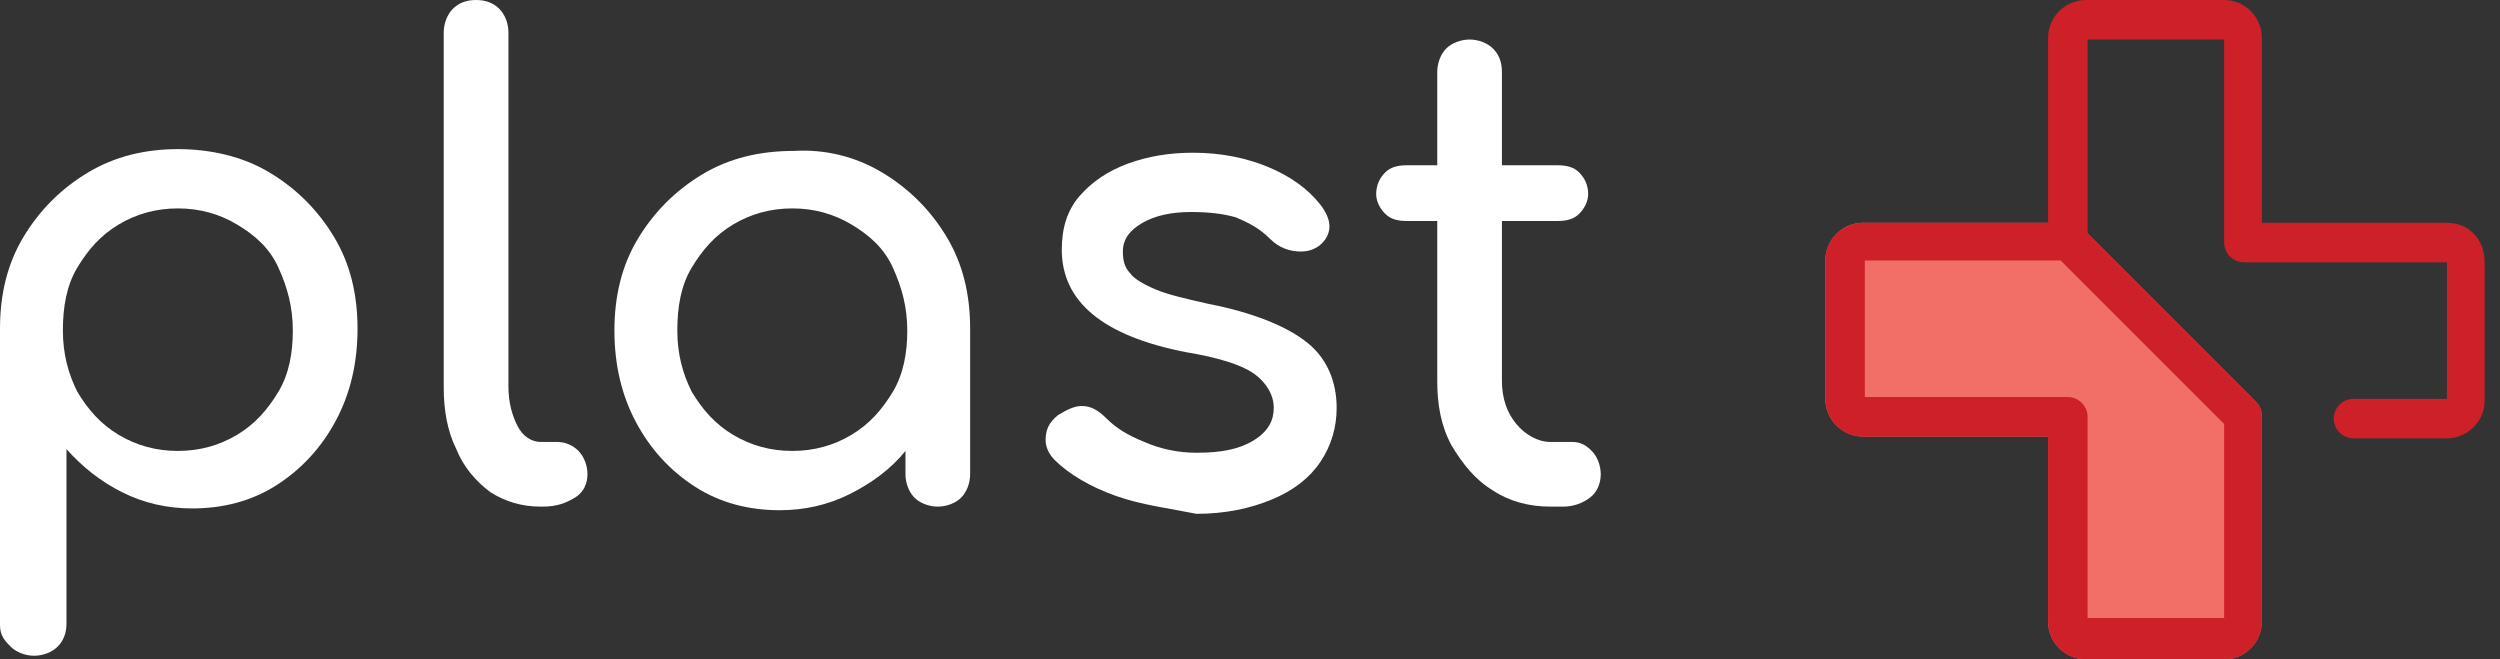 <svg width="91" height="24" viewBox="0 0 91 24" fill="none" xmlns="http://www.w3.org/2000/svg">
<rect x="0" y="0" width="91" height="24" fill="#333333" stroke="none"/>
<path d="M75.989 8.501L82.136 14.648C82.267 14.779 82.332 14.975 82.332 15.172V22.627C82.332 23.346 81.744 24 80.959 24H75.924C75.204 24 74.55 23.411 74.55 22.627V15.891H67.815C67.095 15.891 66.441 15.302 66.441 14.518V9.482C66.441 8.763 67.03 8.109 67.815 8.109H74.55L75.989 8.501Z" fill="#F26F68"/>
<path d="M89.068 8.109H82.332V1.373C82.332 0.654 81.744 0 80.959 0H75.924C75.204 0 74.55 0.589 74.55 1.373V8.109H67.815C67.095 8.109 66.441 8.698 66.441 9.482V14.518C66.441 15.237 67.03 15.891 67.815 15.891H74.55V22.627C74.55 23.346 75.139 24 75.924 24H80.959C81.678 24 82.332 23.411 82.332 22.627V15.172C82.332 14.976 82.267 14.779 82.136 14.649L75.989 8.501V1.439H80.959V8.828C80.959 9.221 81.286 9.548 81.678 9.548H89.068V14.518H85.668C85.275 14.518 84.948 14.845 84.948 15.237C84.948 15.629 85.275 15.956 85.668 15.956H89.068C89.787 15.956 90.441 15.368 90.441 14.583V9.548C90.441 8.698 89.853 8.109 89.068 8.109ZM80.959 15.433V22.496H75.989V15.172C75.989 14.779 75.662 14.452 75.27 14.452H67.88V9.482H75.008L80.959 15.433Z" fill="#CE2029"/>
<path d="M9.809 6.278C10.79 6.866 11.575 7.651 12.164 8.632C12.752 9.613 13.014 10.725 13.014 11.967C13.014 13.21 12.752 14.322 12.229 15.302C11.706 16.283 10.986 17.068 10.071 17.657C9.155 18.245 8.109 18.507 6.997 18.507C6.082 18.507 5.232 18.311 4.447 17.918C3.662 17.526 3.008 17.003 2.42 16.349V22.692C2.42 23.084 2.289 23.346 2.093 23.542C1.896 23.738 1.569 23.869 1.243 23.869C0.916 23.869 0.589 23.738 0.392 23.542C0.196 23.346 0 23.15 0 22.757V11.967C0 10.725 0.262 9.613 0.85 8.632C1.439 7.651 2.223 6.866 3.204 6.278C4.185 5.689 5.297 5.428 6.474 5.428C7.651 5.428 8.828 5.689 9.809 6.278ZM8.632 15.826C9.286 15.433 9.744 14.91 10.136 14.256C10.529 13.602 10.659 12.817 10.659 12.033C10.659 11.182 10.463 10.463 10.136 9.744C9.809 9.024 9.286 8.567 8.632 8.174C7.978 7.782 7.259 7.586 6.474 7.586C5.689 7.586 4.97 7.782 4.316 8.174C3.662 8.567 3.204 9.09 2.812 9.744C2.42 10.398 2.289 11.182 2.289 12.033C2.289 12.883 2.485 13.602 2.812 14.256C3.204 14.91 3.662 15.433 4.316 15.826C4.97 16.218 5.689 16.414 6.474 16.414C7.259 16.414 7.978 16.218 8.632 15.826Z" fill="white"/>
<path d="M17.853 17.918C17.329 17.526 16.872 17.003 16.61 16.349C16.283 15.695 16.152 14.91 16.152 14.125V1.177C16.152 0.85 16.283 0.523 16.479 0.327C16.675 0.131 16.937 0 17.329 0C17.722 0 17.983 0.131 18.18 0.327C18.376 0.523 18.507 0.85 18.507 1.177V14.06C18.507 14.649 18.637 15.106 18.834 15.499C19.03 15.891 19.357 16.087 19.684 16.087H20.272C20.599 16.087 20.861 16.218 21.057 16.414C21.253 16.61 21.384 16.937 21.384 17.264C21.384 17.591 21.253 17.918 20.926 18.114C20.599 18.311 20.272 18.441 19.749 18.441H19.684C18.964 18.441 18.376 18.245 17.853 17.918Z" fill="white"/>
<path d="M32.109 6.278C33.09 6.867 33.875 7.651 34.463 8.632C35.052 9.613 35.313 10.725 35.313 11.967V17.264C35.313 17.591 35.183 17.918 34.986 18.114C34.79 18.311 34.463 18.441 34.136 18.441C33.809 18.441 33.482 18.311 33.286 18.114C33.09 17.918 32.959 17.591 32.959 17.264V16.414C32.436 17.068 31.717 17.591 30.932 17.984C30.147 18.376 29.297 18.572 28.382 18.572C27.27 18.572 26.224 18.311 25.308 17.722C24.392 17.134 23.673 16.349 23.15 15.368C22.627 14.387 22.365 13.275 22.365 12.033C22.365 10.79 22.627 9.678 23.215 8.698C23.804 7.717 24.589 6.932 25.57 6.343C26.55 5.755 27.662 5.493 28.905 5.493C30.017 5.428 31.128 5.689 32.109 6.278ZM30.997 15.826C31.651 15.433 32.109 14.91 32.502 14.256C32.894 13.602 33.025 12.818 33.025 12.033C33.025 11.183 32.828 10.463 32.502 9.744C32.175 9.025 31.651 8.567 30.997 8.174C30.343 7.782 29.624 7.586 28.839 7.586C28.055 7.586 27.335 7.782 26.681 8.174C26.027 8.567 25.57 9.09 25.177 9.744C24.785 10.398 24.654 11.183 24.654 12.033C24.654 12.883 24.85 13.602 25.177 14.256C25.57 14.91 26.027 15.433 26.681 15.826C27.335 16.218 28.055 16.414 28.839 16.414C29.624 16.414 30.343 16.218 30.997 15.826Z" fill="white"/>
<path d="M40.611 18.049C39.695 17.722 38.91 17.264 38.387 16.741C38.191 16.545 38.06 16.283 38.06 16.022C38.06 15.629 38.191 15.368 38.518 15.106C38.845 14.91 39.106 14.779 39.368 14.779C39.695 14.779 39.956 14.91 40.283 15.237C40.611 15.564 41.003 15.826 41.657 16.087C42.245 16.349 42.899 16.48 43.553 16.48C44.469 16.48 45.123 16.349 45.646 16.022C46.169 15.695 46.365 15.303 46.365 14.845C46.365 14.387 46.104 13.929 45.646 13.602C45.188 13.275 44.338 13.014 43.161 12.817C40.153 12.229 38.649 10.986 38.649 9.09C38.649 8.305 38.845 7.651 39.303 7.128C39.76 6.605 40.349 6.213 41.068 5.951C41.788 5.689 42.572 5.559 43.422 5.559C44.469 5.559 45.384 5.755 46.169 6.082C46.954 6.409 47.608 6.867 48.066 7.455C48.262 7.717 48.392 7.978 48.392 8.24C48.392 8.501 48.262 8.763 48 8.959C47.804 9.09 47.608 9.155 47.346 9.155C46.954 9.155 46.561 9.025 46.234 8.698C45.842 8.305 45.45 8.109 44.992 7.913C44.534 7.782 44.011 7.717 43.357 7.717C42.638 7.717 42.049 7.847 41.591 8.109C41.134 8.371 40.872 8.698 40.872 9.155C40.872 9.482 40.937 9.744 41.134 9.94C41.264 10.136 41.591 10.332 42.049 10.529C42.507 10.725 43.096 10.856 43.946 11.052C45.646 11.379 46.888 11.902 47.608 12.491C48.327 13.079 48.654 13.929 48.654 14.845C48.654 15.564 48.458 16.218 48.066 16.807C47.673 17.395 47.085 17.853 46.3 18.18C45.515 18.507 44.6 18.703 43.553 18.703C42.572 18.507 41.526 18.376 40.611 18.049Z" fill="white"/>
<path d="M57.94 16.414C58.136 16.61 58.267 16.937 58.267 17.264C58.267 17.591 58.136 17.918 57.875 18.114C57.613 18.311 57.286 18.441 56.894 18.441H56.436C55.651 18.441 54.932 18.245 54.343 17.853C53.69 17.46 53.232 16.872 52.839 16.218C52.447 15.499 52.316 14.714 52.316 13.864V8.044H51.205C50.877 8.044 50.616 7.978 50.42 7.782C50.224 7.586 50.093 7.324 50.093 7.063C50.093 6.736 50.224 6.474 50.42 6.278C50.616 6.082 50.877 6.016 51.205 6.016H52.316V2.616C52.316 2.289 52.447 1.962 52.643 1.766C52.839 1.57 53.166 1.439 53.493 1.439C53.82 1.439 54.147 1.57 54.343 1.766C54.54 1.962 54.67 2.223 54.67 2.616V6.016H56.698C57.025 6.016 57.286 6.082 57.482 6.278C57.679 6.474 57.809 6.736 57.809 7.063C57.809 7.324 57.679 7.586 57.482 7.782C57.286 7.978 57.025 8.044 56.698 8.044H54.67V13.864C54.67 14.518 54.867 15.041 55.194 15.433C55.521 15.826 55.978 16.087 56.436 16.087H57.221C57.548 16.087 57.744 16.218 57.94 16.414Z" fill="white"/>
</svg>
